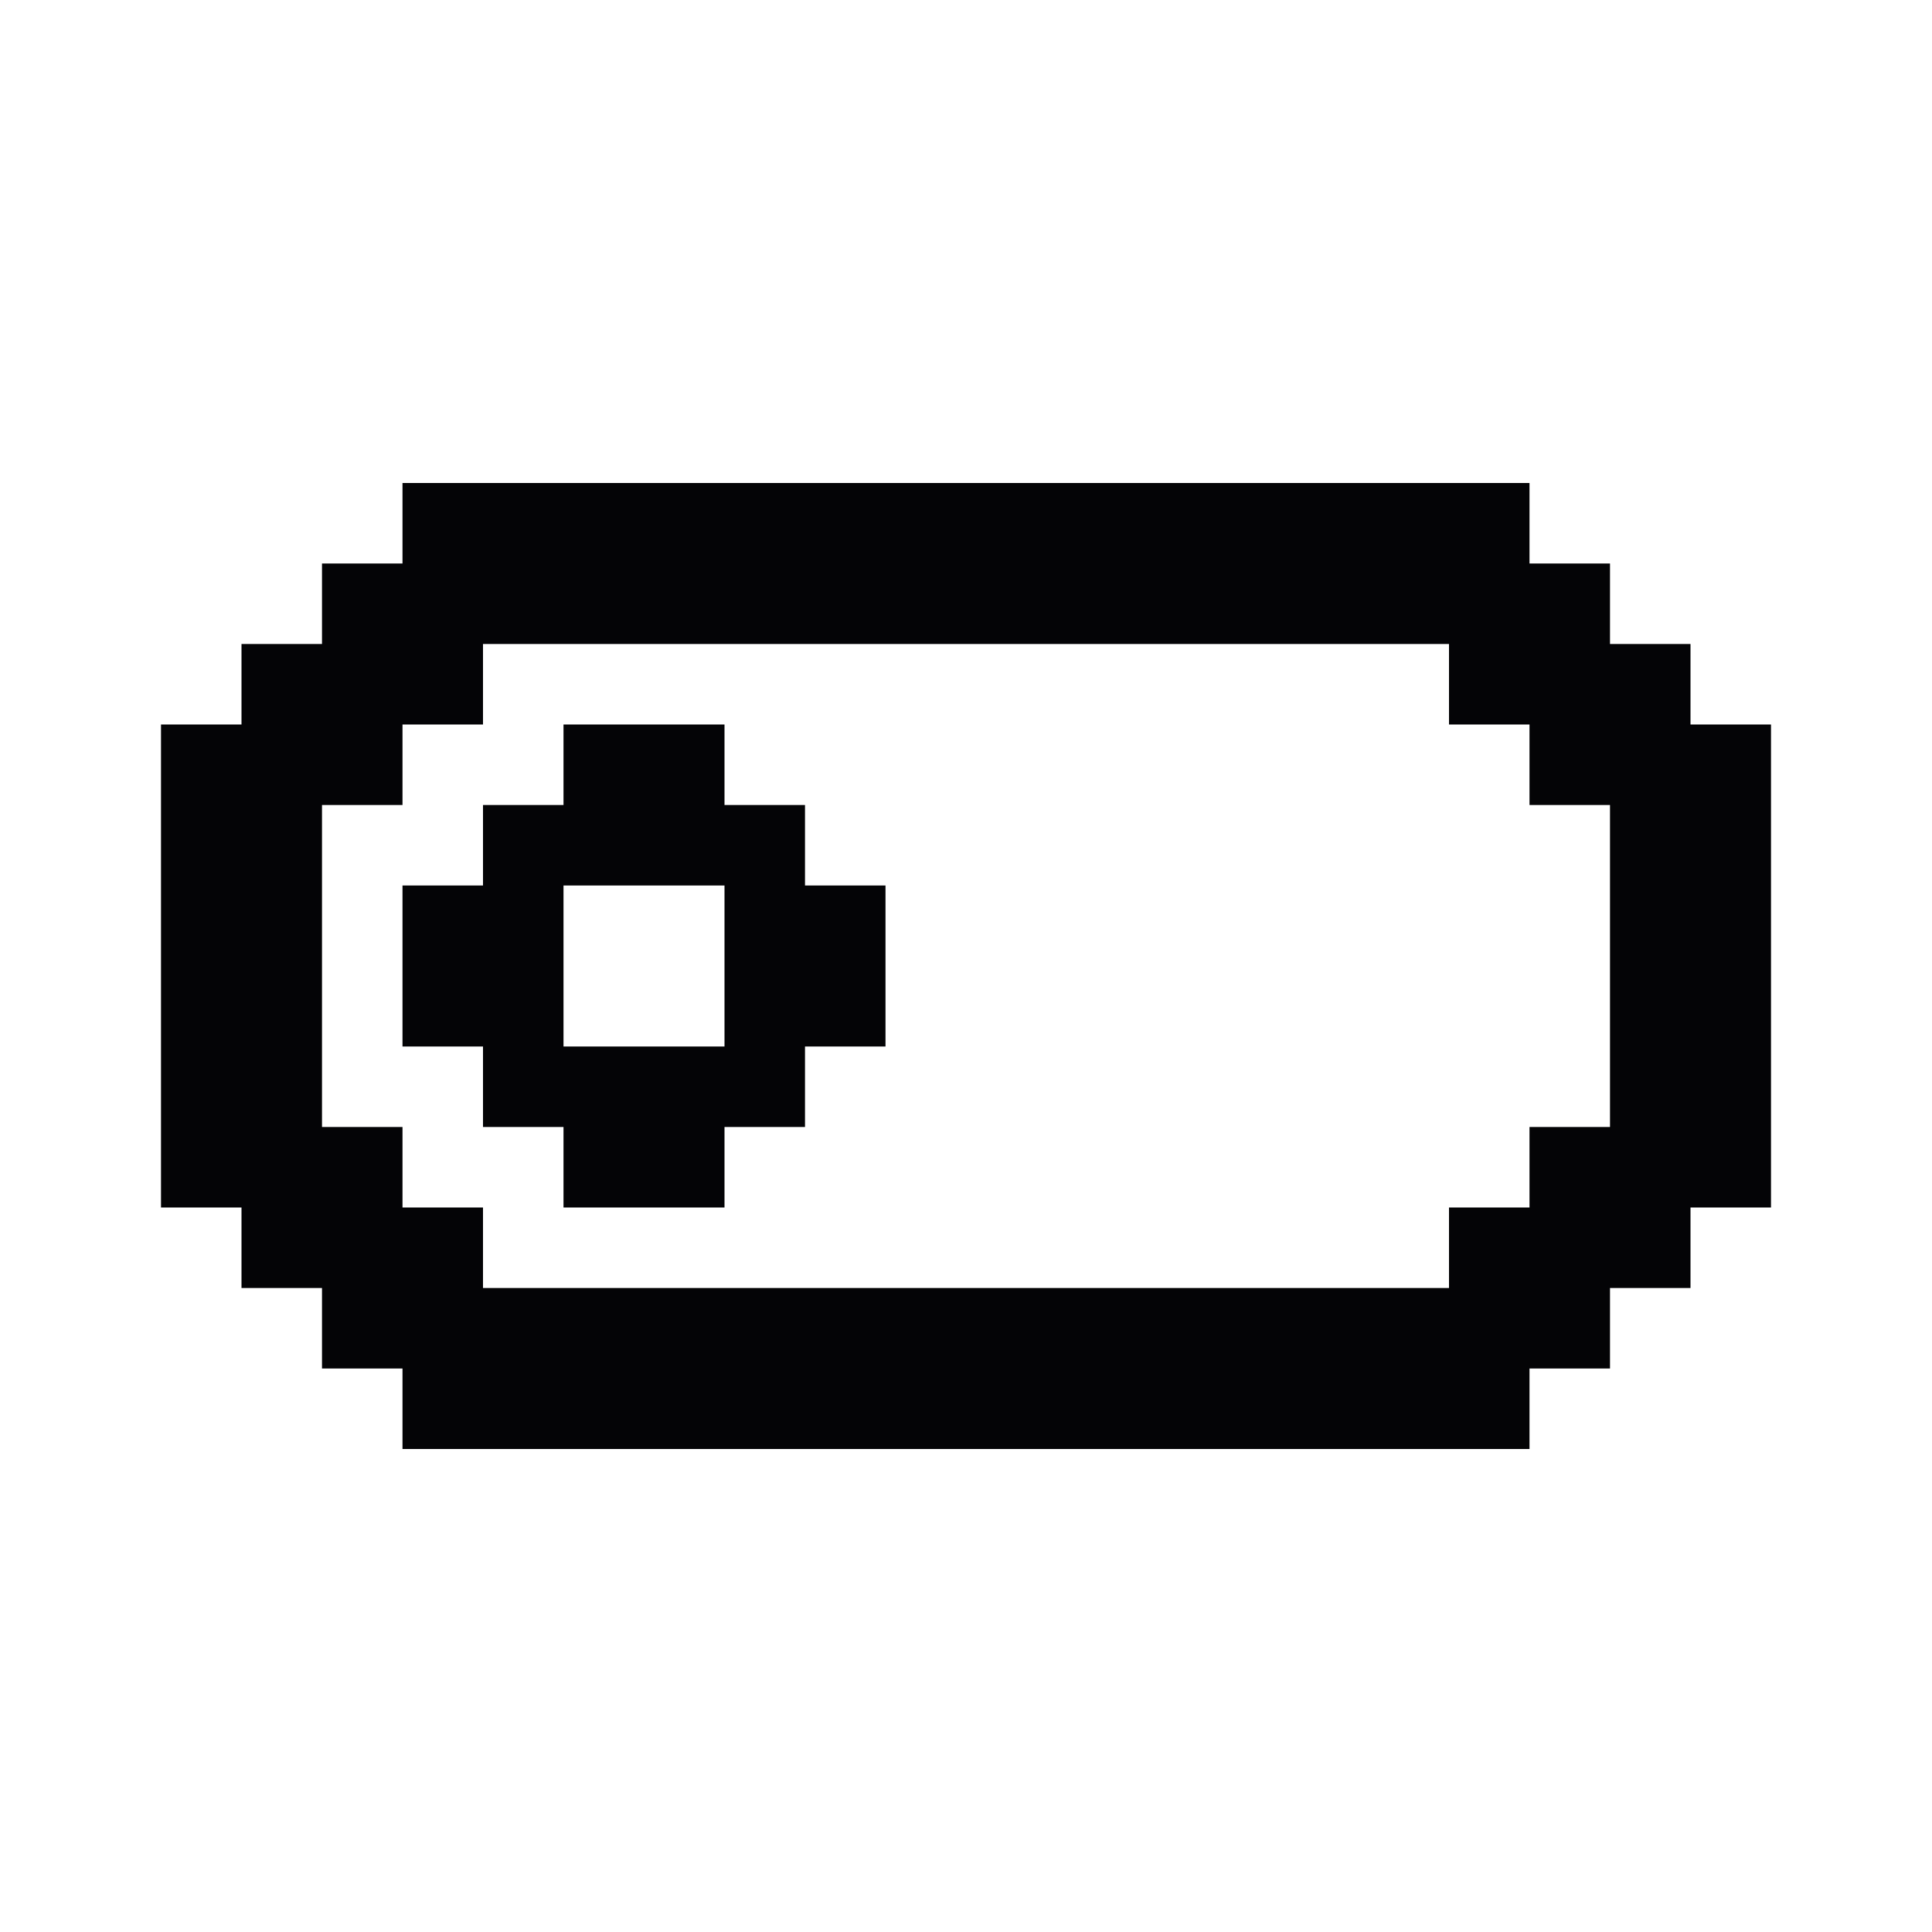 <svg width="24" height="24" viewBox="0 0 24 24" xmlns="http://www.w3.org/2000/svg">
<path fill-rule="evenodd" clip-rule="evenodd" d="M6 6H5V7H4V8H3V9H2V10V11V12V13V14V15H3V16H4V17H5V18H6H7H8H9H10H11H12H13H14H15H16H17H18H19V17H20V16H21V15H22V14V13V12V11V10V9H21V8H20V7H19V6H18H17H16H15H14H13H12H11H10H9H8H7H6ZM19 10H20V11V12V13V14H19V15H18V16H17H16H15H14H13H12H11H10H9H8H7H6V15H5V14H4V13V12V11V10H5V9H6V8H7H8H9H10H11H12H13H14H15H16H17H18V9H19V10ZM10 10H9V9H8H7V10H6V11H5V12V13H6V14H7V15H8H9V14H10V13H11V12V11H10V10ZM9 12V13H8H7V12V11H8H9V12Z" fill="#040406"/>
</svg>
